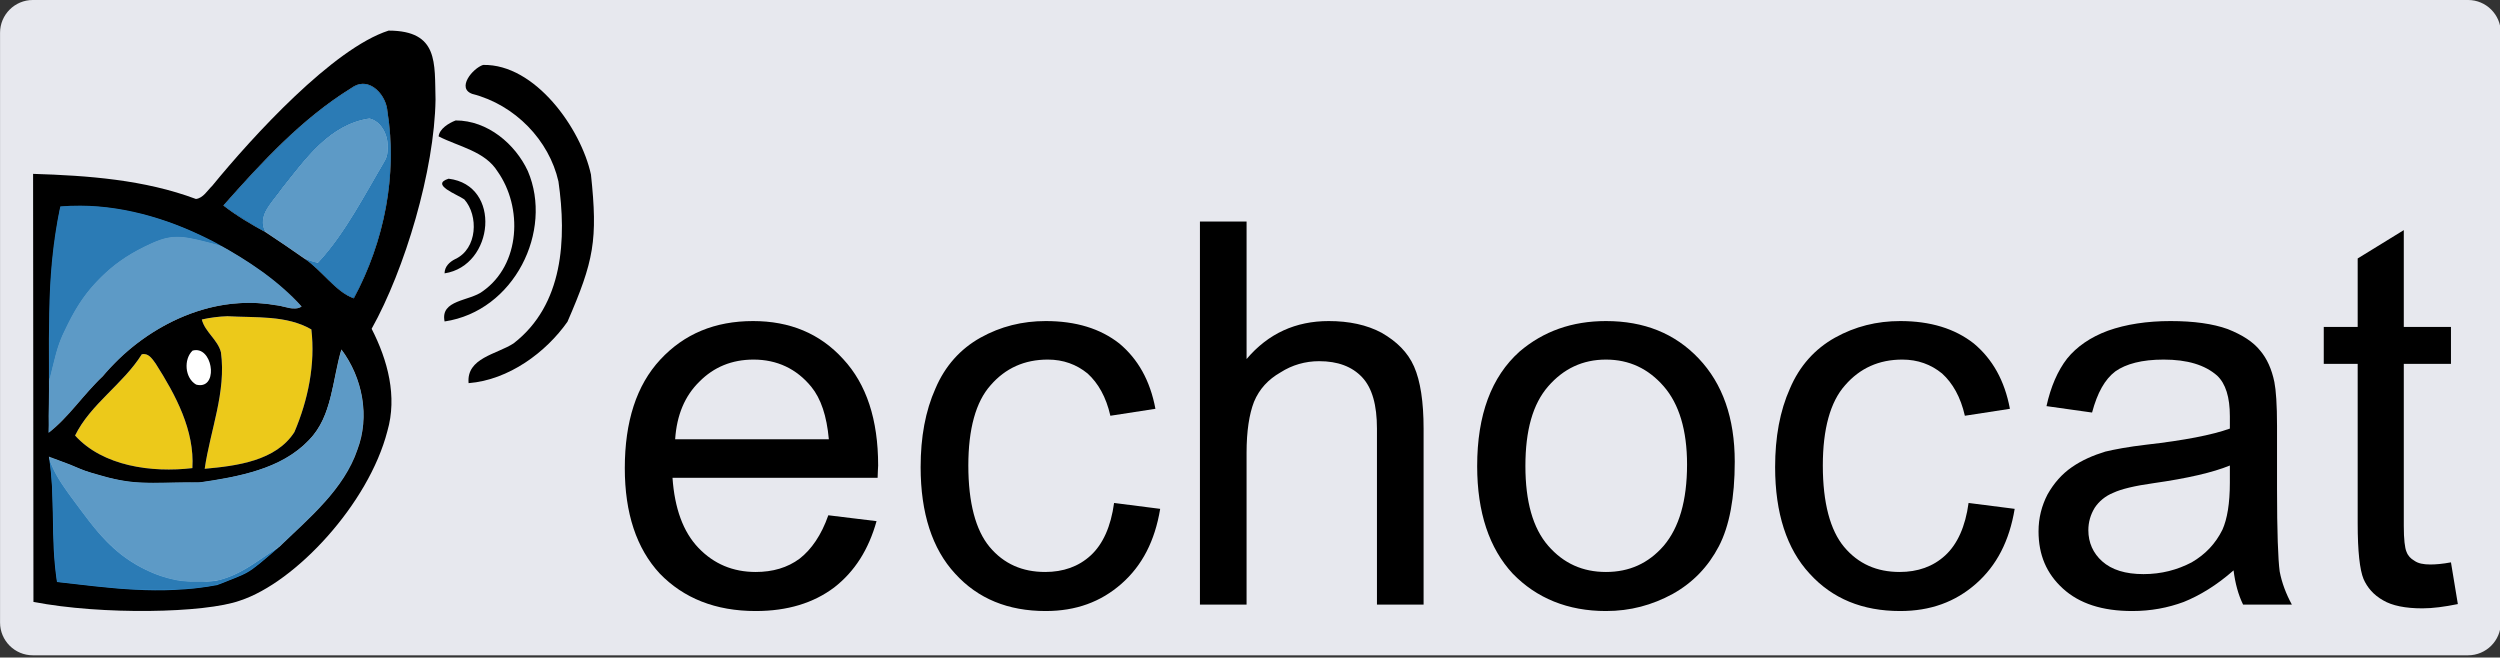 <?xml version="1.0" encoding="UTF-8" standalone="no"?>
<!DOCTYPE svg PUBLIC "-//W3C//DTD SVG 1.1//EN" "http://www.w3.org/Graphics/SVG/1.1/DTD/svg11.dtd">
<svg width="100%" height="100%" viewBox="0 0 768 202" version="1.1" xmlns="http://www.w3.org/2000/svg" xmlns:xlink="http://www.w3.org/1999/xlink" xml:space="preserve" xmlns:serif="http://www.serif.com/" style="fill-rule:evenodd;clip-rule:evenodd;stroke-linejoin:round;stroke-miterlimit:2;">
    <rect x="0" y="0" width="768" height="202" fill="#333333" stroke="none"/>
    <g transform="matrix(1,0,0,1,-77.477,-11.452)">
        <g transform="matrix(0.925,0,0,1,34.912,0)">
            <path d="M876.561,21.517c-0,-5.555 -4.878,-10.065 -10.886,-10.065l-808.757,-0c-6.008,-0 -10.886,4.51 -10.886,10.065l0,181.18c0,5.555 4.878,10.066 10.886,10.066l808.757,-0c6.008,-0 10.886,-4.511 10.886,-10.066l-0,-181.18Z" style="fill:rgb(231,232,238);"/>
        </g>
        <g transform="matrix(1,0,0,1,86.989,20.324)">
            <g id="logo">
                <g id="_-3389c8ff" serif:id="#3389c8ff" transform="matrix(1.046,0,0,0.995,-6.987,0.607)">
                    <path id="path3377" d="M9.46,128.09l0.88,0.18c2.96,7.67 9.41,13.25 12.53,20.89c7.55,12.89 22.6,23.06 37.99,20.63c7.31,-1.61 12.51,-6.501 19.1,-10.8c-4.65,6.16 -11.94,9.84 -18.67,13.32c-15.09,3.08 -31.806,-0.578 -46.966,-1.055c-3.57,-14.22 -2.824,-28.695 -4.864,-43.165Z" style="fill:rgb(51,137,200);fill-rule:nonzero;"/>
                </g>
                <g id="_-72a7cdff" serif:id="#72a7cdff" transform="matrix(1.046,0,0,0.995,-6.987,0.607)">
                    <path id="path3361" d="M80.45,48.51c6.71,-8.81 13.85,-19.71 25.67,-21.51c4.94,1.33 6.43,8.37 4.79,12.71c-6.22,10.9 -11.6,22.45 -19.93,31.96c-1.41,-0.3 -2.76,-0.83 -4.07,-1.4c-3.73,-2.79 -7.53,-5.49 -11.36,-8.13c-2.82,-5.21 2.34,-9.58 4.9,-13.63Z" style="fill:rgb(114,167,205);fill-rule:nonzero;"/>
                    <path id="path3363" d="M88.34,126.37c6.98,-7.65 6.79,-18.59 9.52,-28c6.25,8.73 8.41,20.74 4.7,30.95c-3.86,12.15 -12.77,21.94 -22.6,29.67c-5.923,3.976 -11.636,9.46 -19.1,10.8c-15.39,2.43 -28.443,-5.908 -37.228,-18.455c-4.862,-7.105 -11.809,-15.073 -12.352,-23.119c5.16,1.36 8.402,4.658 13.522,6.178c10.07,4.35 20.468,3.996 31.108,4.346c11.4,-1.75 24.2,-3.35 32.43,-12.37Z" style="fill:rgb(114,167,205);fill-rule:nonzero;"/>
                </g>
                <path id="path3346" d="M138.896,11.074c16.003,-0.339 30.082,19.57 33.136,33.678c2.143,20.128 0.903,26.509 -7.219,45.22c-6.579,9.362 -17.999,17.877 -30.372,18.862c-0.722,-7.78 8.691,-8.855 13.816,-12.218c15.354,-11.859 16.316,-32.115 13.785,-49.745c-2.845,-12.616 -13.293,-23.53 -26.461,-26.893c-4.916,-1.741 0.094,-7.85 3.315,-8.904Z" style="fill-rule:nonzero;"/>
                <path id="path3348" d="M130.466,28.126c9.853,0 18.335,7.283 22.173,15.551c7.876,18.386 -4.162,43.03 -25.572,46.204c-1.401,-6.716 7.677,-6.189 11.693,-9.263c11.714,-8.228 12.311,-25.858 4.602,-36.782c-3.88,-6.278 -11.892,-7.611 -18.136,-10.815c0.293,-2.338 3.044,-4.039 5.24,-4.895Z" style="fill-rule:nonzero;"/>
                <path id="path3350" d="M128.291,46.025c16.4,1.98 14.036,26.733 -1.234,29.081c0.02,-2.079 1.474,-3.482 3.284,-4.397c6.829,-3.154 7.196,-13.362 2.782,-18.326c-2.144,-1.533 -10.585,-4.527 -4.832,-6.358Z" style="fill-rule:nonzero;"/>
                <g id="_-0866aaff" serif:id="#0866aaff" transform="matrix(1.046,0,0,0.995,-6.987,0.607)">
                    <path id="path3358" d="M100.72,17.69c5.14,-4.09 10.32,2.03 10.66,7.12c2.98,19.66 -0.86,40.11 -9.87,57.78c-5.37,-1.94 -9.41,-8.78 -14.6,-12.32c1.31,0.57 2.66,1.1 4.07,1.4c8.33,-9.51 13.71,-21.06 19.93,-31.96c1.64,-4.34 0.15,-11.38 -4.79,-12.71c-11.82,1.8 -18.96,12.7 -25.67,21.51c-2.56,4.05 -7.72,8.42 -4.9,13.63c-4.3,-2.44 -8.51,-5.06 -12.35,-8.21c11.14,-13.25 22.91,-26.72 37.52,-36.24Z" style="fill:rgb(8,102,170);fill-rule:nonzero;"/>
                </g>
                <g id="_-5d9ac6ff" serif:id="#5d9ac6ff" transform="matrix(1.046,0,0,0.995,-6.987,0.607)">
                    <path id="path3366" d="M43.35,64.28c5.77,-3.24 13.434,-0.087 19.094,1.493c9.37,4.6 16.946,11.327 23.736,19.347c-2.32,1.59 -5.21,-0.3 -7.75,-0.43c-19.44,-3.6 -38.87,7.06 -50.7,22.04c-5.7,5.51 -9.81,12.54 -16.03,17.5c-2.82,-23.59 8.67,-50.63 31.65,-59.95Z" style="fill:rgb(93,154,198);fill-rule:nonzero;"/>
                </g>
                <g id="_-ecc91aff" serif:id="#ecc91aff" transform="matrix(1.046,0,0,0.995,-6.987,0.607)">
                    <path id="path3369" d="M64.37,88.11c8.24,0.51 17.39,-0.38 24.67,4.08c1.19,10.72 -0.95,21.76 -4.98,31.7c-5.4,8.88 -16.89,10.44 -26.35,11.33c1.65,-11.95 6.36,-23.72 4.77,-35.97c-0.92,-3.87 -4.69,-6.26 -5.62,-10.13c2.46,-0.58 4.98,-0.92 7.51,-1.01Z" style="fill:rgb(236,201,26);fill-rule:nonzero;"/>
                    <path id="path3371" d="M39.23,99.87c2.01,-0.5 3.14,1.53 4.1,2.9c5.88,9.71 11.44,20.62 10.76,32.24c-11.9,1.49 -26.32,-0.59 -34.45,-10.06c4.48,-9.67 14.14,-15.9 19.59,-25.08Z" style="fill:rgb(236,201,26);fill-rule:nonzero;"/>
                </g>
                <g id="_-b4b2a8ff" serif:id="#b4b2a8ff" transform="matrix(1.046,0,0,0.995,-6.987,0.607)">
                    <path id="path3374" d="M54.15,98.72c6.05,-1.76 7.84,12.36 1.05,10.51c-3.39,-2.04 -3.71,-7.89 -1.05,-10.51Z" style="fill:white;fill-rule:nonzero;"/>
                </g>
                <path id="path3470" d="M5.292,94.457c-0.185,-11.459 0.389,-18.175 1.218,-25.635c0.593,-5.339 1.943,-14.298 2.313,-14.66c0.148,-0.145 4.518,-0.624 8.332,-0.54c8.885,0.196 14.778,1.514 23.192,4.266c5.367,1.756 18.833,8.558 18.496,8.879c-0,0 -3.278,-0.944 -4.498,-1.267c-1.221,-0.322 -5.444,-1.327 -6.957,-1.512c-3.809,-0.465 -6.349,0.012 -10.83,2.023c-10.779,4.836 -19.186,12.552 -24.815,23.62c-2.273,4.47 -3.336,6.838 -4.57,11.928l-1.655,6.829l-0.226,-13.931Z" style="fill:rgb(43,123,181);fill-rule:nonzero;"/>
                <path id="path3344" d="M109.87,0.529c-17.004,5.456 -41.685,32.396 -54.186,47.685c-1.495,1.432 -2.761,3.76 -4.999,4.039c-15.867,-5.933 -33.143,-7.191 -50.033,-7.716l0.112,131.496c21.075,4.078 52.682,3.46 63.44,-0.4c17.083,-5.602 39.518,-29.71 45.281,-52.054c3.096,-10.666 0.127,-21.778 -4.831,-31.449c10.192,-18.193 19.321,-48.728 19.63,-70.438c-0.32,-11.168 1.042,-21.129 -14.396,-21.163l-0.018,0Zm-8.032,16.35c4.024,-0.125 7.39,4.455 7.668,8.411c3.117,19.56 -0.9,39.908 -10.323,57.488c-5.617,-1.93 -9.842,-8.736 -15.271,-12.258c-3.901,-2.776 -7.875,-5.462 -11.881,-8.088c-4.497,-2.428 -8.9,-5.035 -12.916,-8.169c11.651,-13.183 23.962,-26.584 39.242,-36.055c1.176,-0.89 2.355,-1.294 3.481,-1.329Zm-86.63,37.429c14.573,0.067 29.034,4.722 41.993,11.63c9.463,5.218 18.846,11.377 25.948,19.357c-2.426,1.582 -5.449,-0.299 -8.106,-0.428c-20.332,-3.582 -40.654,7.023 -53.027,21.927c-5.962,5.482 -10.26,12.476 -16.766,17.411c0.043,2.252 0.325,-1.434 0.163,-5.183c0.578,-21.189 -1.29,-41.742 3.603,-64.481c2.042,-0.167 4.11,-0.243 6.192,-0.233Zm45.131,33.96c8.618,0.508 18.188,-0.376 25.802,4.061c1.245,10.665 -0.995,21.649 -5.21,31.539c-5.647,8.835 -17.665,10.386 -27.559,11.272c1.726,-11.889 6.652,-23.6 4.989,-35.788c-0.962,-3.85 -4.905,-6.227 -5.878,-10.078c2.573,-0.577 5.209,-0.916 7.856,-1.006Zm35.026,10.209c6.537,8.686 8.796,20.635 4.916,30.793c-4.037,12.088 -14.704,20.974 -24.087,29.947c-10.48,9.013 -8.555,7.438 -18.964,11.648c-17.58,3.278 -33.491,0.815 -49.235,-0.942c-2.161,-14.147 -0.36,-25.197 -2.493,-38.529l6.643,2.492c4.887,2.078 3.97,1.786 9.325,3.298c11.767,3.576 19.052,1.808 30.18,2.156c11.924,-1.741 25.151,-4.031 33.759,-13.005c7.301,-7.611 7.101,-18.496 9.956,-27.858Zm-44.583,0.198c5.393,0.093 6.623,12.332 -0.035,10.606c-3.545,-2.029 -3.88,-7.849 -1.098,-10.456c0.396,-0.109 0.773,-0.157 1.133,-0.15l-0,-0Zm-15.991,1.22c1.648,0.072 2.663,1.767 3.541,2.96c6.15,9.66 11.966,20.514 11.255,32.075c-12.446,1.482 -27.528,-0.586 -36.031,-10.008c4.685,-9.621 14.788,-15.819 20.488,-24.952c0.263,-0.063 0.511,-0.085 0.747,-0.075l-0,-0Z" style="fill-rule:nonzero;"/>
                <g id="path3488" transform="matrix(0.8,0,0,0.8,0,0)">
                    <path d="M7.181,117.236c0.105,-16.518 0.235,-19.92 1.098,-28.729c0.686,-7.006 2.681,-19.701 3.173,-20.193c0.053,-0.052 2.076,-0.168 4.495,-0.257c13.14,-0.484 29,2.688 43.197,8.637c4.251,1.781 12.473,5.74 12.294,5.918c-0.068,0.069 -1.536,-0.245 -3.263,-0.697c-12.15,-3.177 -15.385,-2.947 -24.895,1.77c-6.535,3.241 -11.407,6.675 -16.306,11.494c-5.515,5.425 -8.907,10.202 -12.908,18.175c-2.954,5.888 -3.81,8.243 -5.687,15.647l-1.305,5.15l0.107,-16.915Z" style="fill:rgb(43,123,181);fill-rule:nonzero;"/>
                </g>
                <g id="path3490" transform="matrix(0.8,0,0,0.8,0,0)">
                    <path d="M35.383,214.97c-2.511,-0.201 -9.235,-0.879 -14.942,-1.507l-10.377,-1.143l-0.301,-2.435c-0.68,-5.501 -0.86,-8.706 -1.234,-22.035c-0.349,-12.424 -0.528,-15.831 -1.067,-20.271l-0.146,-1.208l0.8,1.815c1.778,4.037 3.842,7.171 11.236,17.065c9.341,12.5 15.249,17.892 24.622,22.474c4.036,1.972 7.344,3.107 11.531,3.956c2.548,0.517 3.805,0.602 8.875,0.598c5.56,-0.004 6.057,-0.045 8.458,-0.714c5.053,-1.408 9.214,-3.566 16.24,-8.422c2.035,-1.407 3.75,-2.507 3.813,-2.444c0.131,0.131 -3.722,3.425 -6.6,5.642c-2.727,2.101 -4.502,3.031 -9.973,5.225c-4.973,1.995 -6.291,2.312 -13.146,3.154c-4.962,0.609 -21.453,0.758 -27.789,0.25Z" style="fill:rgb(43,123,181);fill-rule:nonzero;"/>
                </g>
                <g id="path3492" transform="matrix(0.8,0,0,0.8,0,0)">
                    <path d="M121.704,102.291c-2.378,-1.358 -4.247,-2.912 -8.905,-7.41c-2.412,-2.329 -4.842,-4.582 -5.4,-5.006c-0.557,-0.425 -0.975,-0.811 -0.928,-0.858c0.047,-0.047 0.847,0.151 1.777,0.44c0.929,0.29 1.777,0.526 1.883,0.526c0.289,0 3.967,-4.34 6.27,-7.401c2.917,-3.876 7.152,-10.408 10.87,-16.763c7.042,-12.04 9.142,-15.753 9.491,-16.781c0.476,-1.403 0.475,-5.544 -0.001,-7.25c-0.901,-3.228 -2.835,-5.811 -5.219,-6.969c-1.357,-0.66 -1.412,-0.665 -3.256,-0.275c-7.806,1.649 -14.912,6.298 -22.116,14.469c-5.666,6.427 -14.936,18.464 -16.205,21.042c-1.062,2.157 -1.339,4.945 -0.655,6.583c0.229,0.547 0.372,0.995 0.318,0.995c-0.689,-0 -12.634,-7.452 -14.77,-9.214l-0.799,-0.66l2.138,-2.38c19.375,-21.563 30.66,-31.965 44.469,-40.99c4.157,-2.717 5.075,-3.141 6.803,-3.141c2.596,0 5.502,1.889 7.358,4.781c1.202,1.873 1.614,3.251 2.185,7.302c2.787,19.762 -0.118,40.643 -8.359,60.097c-2.19,5.169 -4.537,9.712 -5.016,9.709c-0.251,-0.001 -1.121,-0.382 -1.933,-0.846Z" style="fill:rgb(43,123,181);fill-rule:nonzero;"/>
                </g>
                <g id="path3494" transform="matrix(0.8,0,0,0.8,0,0)">
                    <path d="M6.975,144.953l0.115,-9.996l1.322,-5.413c1.863,-7.621 2.606,-9.707 5.627,-15.799c3.953,-7.97 7.32,-12.799 12.615,-18.095c5.085,-5.085 9.971,-8.522 17.052,-11.998c6.021,-2.955 8.419,-3.658 12.485,-3.663c3.363,-0.004 5.439,0.361 12.533,2.205c3.851,1.001 4.293,1.188 8.055,3.389c9.194,5.381 16.912,11.091 22.989,17.009c3.602,3.507 3.941,3.915 3.513,4.228c-0.694,0.508 -3.484,0.426 -6.056,-0.177c-7.914,-1.857 -17.448,-1.958 -25.755,-0.274c-13.589,2.756 -27.293,10.183 -37.977,20.581c-3.099,3.016 -11.829,12.429 -15.893,17.135c-3.532,4.091 -7.256,7.942 -9.501,9.825l-1.239,1.039l0.115,-9.996Z" style="fill:rgb(93,154,198);fill-rule:nonzero;"/>
                </g>
                <g id="path3496" transform="matrix(0.8,0,0,0.8,0,0)">
                    <path d="M56.325,211.733c-7.323,-1.339 -14.753,-4.705 -21.302,-9.651c-2.763,-2.086 -8.265,-7.55 -10.952,-10.875c-2.42,-2.995 -9.978,-13.207 -11.824,-15.976c-0.886,-1.329 -2.046,-3.202 -2.579,-4.162c-1.06,-1.912 -2.612,-5.63 -2.612,-6.259c0,-0.407 4.314,1.113 11.143,3.926c5.25,2.163 13.541,4.381 19.374,5.182c2.932,0.403 5.236,0.466 15.396,0.417c11.888,-0.057 11.973,-0.062 16.915,-0.869c17.835,-2.912 28.198,-7.1 35.805,-14.468c5.694,-5.514 8.075,-10.738 10.777,-23.639c1.232,-5.885 2.552,-11.587 2.729,-11.794c0.329,-0.384 3.806,5.56 5.158,8.816c6.509,15.685 3.23,31.528 -9.739,47.059c-2.914,3.49 -19.087,19.553 -19.687,19.553c-0.187,-0 -0.341,0.121 -0.341,0.268c0,0.148 -0.171,0.269 -0.38,0.269c-0.21,-0 -0.421,0.106 -0.47,0.236c-0.197,0.518 -11.546,7.773 -14.186,9.069c-2.781,1.365 -5.952,2.555 -7.786,2.923c-0.517,0.104 -3.719,0.229 -7.115,0.278c-4.591,0.067 -6.727,-0.011 -8.324,-0.303Z" style="fill:rgb(93,154,198);fill-rule:nonzero;"/>
                </g>
                <g id="path3498" transform="matrix(0.8,0,0,0.8,0,0)">
                    <path d="M107.537,89.152c-1.083,-0.343 -2.805,-1.302 -4.833,-2.693c-1.733,-1.187 -5.292,-3.598 -7.909,-5.357c-2.992,-2.011 -4.901,-3.474 -5.143,-3.941c-1.013,-1.96 -0.671,-5.279 0.802,-7.793c1.583,-2.7 10.637,-14.339 15.335,-19.712c7.198,-8.232 14.007,-12.893 21.529,-14.738c3.043,-0.746 3.926,-0.543 6.037,1.387c2.649,2.421 3.821,5.698 3.593,10.048c-0.152,2.881 0.152,2.227 -5.924,12.753c-9.008,15.607 -13.624,22.564 -19.194,28.931c-1.646,1.881 -1.772,1.914 -4.293,1.115Z" style="fill:rgb(93,154,198);fill-rule:nonzero;"/>
                </g>
            </g>
        </g>
        <g transform="matrix(13.568,0,0,13.696,-2834.59,-839.996)">
            <g transform="matrix(12,0,0,12,228.33,75.729)">
                <path d="M0.421,-0.167l0.091,0.011c-0.015,0.053 -0.041,0.094 -0.08,0.124c-0.039,0.029 -0.088,0.044 -0.148,0.044c-0.076,-0 -0.136,-0.024 -0.181,-0.07c-0.044,-0.047 -0.066,-0.113 -0.066,-0.197c-0,-0.087 0.022,-0.155 0.067,-0.203c0.045,-0.048 0.103,-0.072 0.175,-0.072c0.069,-0 0.126,0.023 0.17,0.071c0.044,0.047 0.066,0.113 0.066,0.199c-0,0.005 -0.001,0.013 -0.001,0.023l-0.387,0c0.004,0.057 0.02,0.101 0.049,0.131c0.029,0.03 0.065,0.045 0.108,0.045c0.032,0 0.06,-0.008 0.083,-0.025c0.022,-0.017 0.041,-0.044 0.054,-0.081Zm-0.289,-0.142l0.29,-0c-0.004,-0.044 -0.015,-0.076 -0.033,-0.098c-0.028,-0.034 -0.065,-0.051 -0.109,-0.051c-0.041,-0 -0.075,0.014 -0.102,0.041c-0.028,0.027 -0.043,0.063 -0.046,0.108Z" style="fill-rule:nonzero;"/>
            </g>
            <g transform="matrix(12,0,0,12,235.004,75.729)">
                <path d="M0.404,-0.19l0.087,0.011c-0.01,0.06 -0.034,0.106 -0.073,0.14c-0.039,0.034 -0.086,0.051 -0.143,0.051c-0.071,-0 -0.128,-0.023 -0.171,-0.07c-0.043,-0.046 -0.065,-0.113 -0.065,-0.199c0,-0.056 0.009,-0.105 0.028,-0.147c0.018,-0.042 0.047,-0.074 0.085,-0.095c0.038,-0.021 0.079,-0.031 0.123,-0.031c0.057,-0 0.103,0.014 0.139,0.042c0.035,0.029 0.058,0.069 0.068,0.122l-0.085,0.013c-0.008,-0.035 -0.023,-0.061 -0.043,-0.079c-0.021,-0.017 -0.046,-0.026 -0.075,-0.026c-0.044,-0 -0.08,0.016 -0.108,0.048c-0.028,0.031 -0.042,0.082 -0.042,0.15c0,0.07 0.014,0.121 0.04,0.152c0.027,0.032 0.062,0.047 0.105,0.047c0.034,0 0.063,-0.01 0.086,-0.031c0.023,-0.021 0.038,-0.054 0.044,-0.098Z" style="fill-rule:nonzero;"/>
            </g>
            <g transform="matrix(12,0,0,12,241.004,75.729)">
                <path d="M0.066,-0l-0,-0.716l0.088,0l-0,0.257c0.041,-0.048 0.093,-0.071 0.155,-0.071c0.038,-0 0.072,0.007 0.1,0.022c0.028,0.016 0.049,0.036 0.061,0.063c0.012,0.027 0.018,0.066 0.018,0.116l0,0.329l-0.088,-0l0,-0.329c0,-0.044 -0.009,-0.076 -0.028,-0.096c-0.019,-0.02 -0.046,-0.03 -0.081,-0.03c-0.026,0 -0.051,0.007 -0.073,0.021c-0.023,0.013 -0.04,0.031 -0.05,0.055c-0.009,0.023 -0.014,0.055 -0.014,0.095l-0,0.284l-0.088,-0Z" style="fill-rule:nonzero;"/>
            </g>
            <g transform="matrix(12,0,0,12,247.677,75.729)">
                <path d="M0.033,-0.259c0,-0.096 0.027,-0.167 0.08,-0.214c0.045,-0.038 0.099,-0.057 0.163,-0.057c0.072,-0 0.13,0.023 0.175,0.07c0.045,0.047 0.068,0.111 0.068,0.193c0,0.067 -0.01,0.12 -0.03,0.158c-0.02,0.038 -0.049,0.068 -0.087,0.089c-0.039,0.021 -0.08,0.032 -0.126,0.032c-0.072,-0 -0.131,-0.024 -0.176,-0.07c-0.044,-0.047 -0.067,-0.114 -0.067,-0.201Zm0.091,-0c-0,0.066 0.014,0.116 0.043,0.149c0.029,0.033 0.065,0.049 0.109,0.049c0.044,0 0.08,-0.016 0.109,-0.049c0.029,-0.034 0.044,-0.084 0.044,-0.152c-0,-0.064 -0.015,-0.113 -0.044,-0.146c-0.029,-0.033 -0.065,-0.05 -0.109,-0.05c-0.044,0 -0.08,0.017 -0.109,0.05c-0.029,0.033 -0.043,0.082 -0.043,0.149Z" style="fill-rule:nonzero;"/>
            </g>
            <g transform="matrix(12,0,0,12,254.351,75.729)">
                <path d="M0.404,-0.19l0.087,0.011c-0.01,0.06 -0.034,0.106 -0.073,0.14c-0.039,0.034 -0.086,0.051 -0.143,0.051c-0.071,-0 -0.128,-0.023 -0.171,-0.07c-0.043,-0.046 -0.065,-0.113 -0.065,-0.199c0,-0.056 0.009,-0.105 0.028,-0.147c0.018,-0.042 0.047,-0.074 0.085,-0.095c0.038,-0.021 0.079,-0.031 0.123,-0.031c0.057,-0 0.103,0.014 0.139,0.042c0.035,0.029 0.058,0.069 0.068,0.122l-0.085,0.013c-0.008,-0.035 -0.023,-0.061 -0.043,-0.079c-0.021,-0.017 -0.046,-0.026 -0.075,-0.026c-0.044,-0 -0.08,0.016 -0.108,0.048c-0.028,0.031 -0.042,0.082 -0.042,0.15c0,0.07 0.014,0.121 0.04,0.152c0.027,0.032 0.062,0.047 0.105,0.047c0.034,0 0.063,-0.01 0.086,-0.031c0.023,-0.021 0.038,-0.054 0.044,-0.098Z" style="fill-rule:nonzero;"/>
            </g>
            <g transform="matrix(12,0,0,12,260.351,75.729)">
                <path d="M0.404,-0.064c-0.032,0.028 -0.064,0.047 -0.094,0.059c-0.03,0.011 -0.062,0.017 -0.097,0.017c-0.057,-0 -0.1,-0.014 -0.131,-0.042c-0.031,-0.028 -0.046,-0.063 -0.046,-0.107c0,-0.025 0.006,-0.048 0.017,-0.069c0.012,-0.021 0.027,-0.038 0.046,-0.051c0.019,-0.013 0.04,-0.022 0.063,-0.029c0.017,-0.004 0.043,-0.009 0.078,-0.013c0.071,-0.008 0.123,-0.018 0.157,-0.03c0,-0.012 0,-0.02 0,-0.023c0,-0.036 -0.008,-0.061 -0.024,-0.076c-0.023,-0.02 -0.056,-0.03 -0.101,-0.03c-0.041,0 -0.071,0.008 -0.091,0.022c-0.02,0.015 -0.034,0.04 -0.044,0.077l-0.086,-0.012c0.008,-0.036 0.021,-0.066 0.039,-0.089c0.018,-0.022 0.044,-0.04 0.077,-0.052c0.034,-0.012 0.074,-0.018 0.118,-0.018c0.044,-0 0.08,0.005 0.108,0.015c0.028,0.011 0.048,0.024 0.061,0.04c0.013,0.015 0.022,0.035 0.027,0.059c0.003,0.015 0.005,0.042 0.005,0.082l-0,0.117c-0,0.081 0.002,0.133 0.005,0.155c0.004,0.021 0.012,0.042 0.023,0.062l-0.092,0c-0.009,-0.018 -0.015,-0.04 -0.018,-0.064Zm-0.007,-0.196c-0.032,0.013 -0.08,0.024 -0.144,0.033c-0.036,0.005 -0.061,0.011 -0.076,0.018c-0.015,0.006 -0.027,0.016 -0.035,0.028c-0.008,0.013 -0.012,0.027 -0.012,0.042c-0,0.023 0.009,0.043 0.026,0.058c0.018,0.016 0.044,0.024 0.078,0.024c0.034,-0 0.064,-0.008 0.091,-0.022c0.026,-0.015 0.045,-0.035 0.058,-0.061c0.009,-0.02 0.014,-0.049 0.014,-0.088l-0,-0.032Z" style="fill-rule:nonzero;"/>
            </g>
            <g transform="matrix(12,0,0,12,267.025,75.729)">
                <path d="M0.258,-0.079l0.013,0.078c-0.025,0.005 -0.047,0.008 -0.067,0.008c-0.032,-0 -0.057,-0.005 -0.074,-0.015c-0.018,-0.01 -0.03,-0.024 -0.037,-0.04c-0.007,-0.017 -0.011,-0.051 -0.011,-0.104l0,-0.298l-0.064,-0l-0,-0.069l0.064,0l0,-0.128l0.087,-0.053l0,0.181l0.089,0l-0,0.069l-0.089,-0l0,0.303c0,0.025 0.002,0.041 0.005,0.048c0.003,0.008 0.008,0.013 0.015,0.017c0.007,0.005 0.017,0.007 0.03,0.007c0.01,-0 0.023,-0.001 0.039,-0.004Z" style="fill-rule:nonzero;"/>
            </g>
        </g>
    </g>
</svg>
